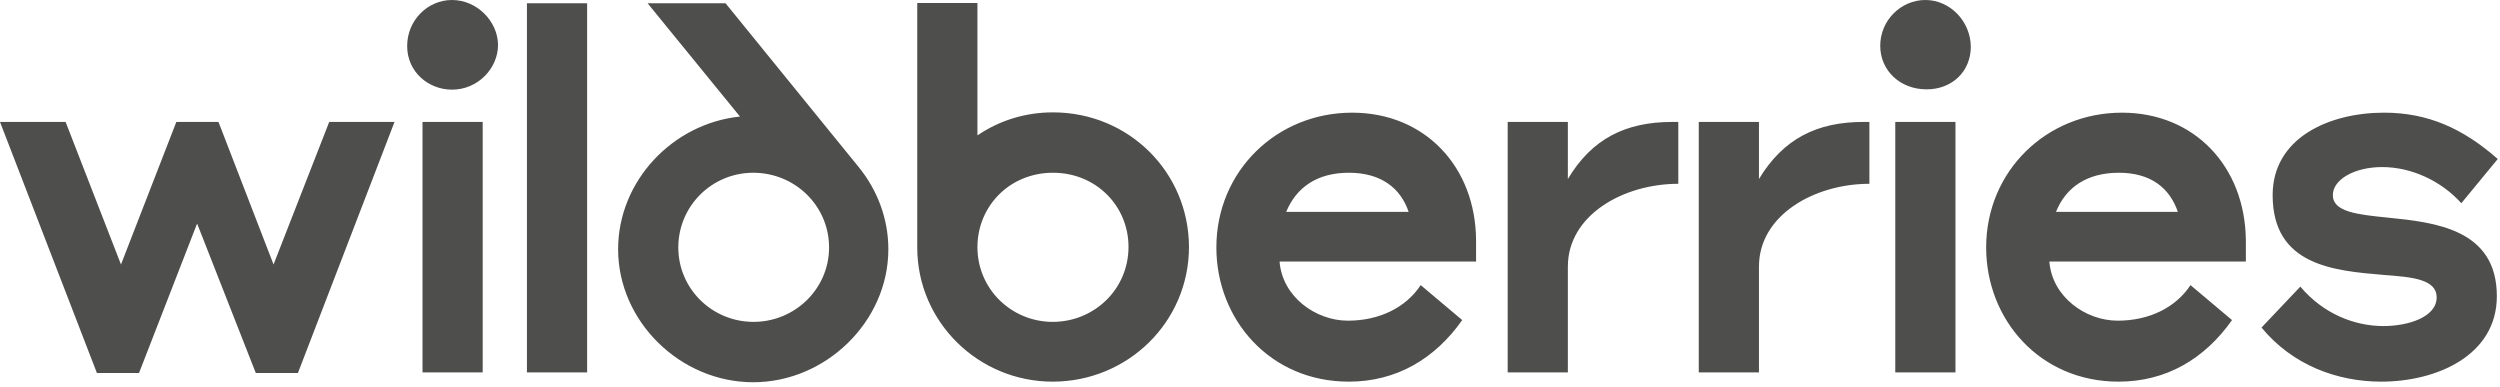 <svg width="194" height="30" viewBox="0 0 194 30" fill="none" xmlns="http://www.w3.org/2000/svg">
<path d="M181.028 15.144C181.028 13.938 182.686 12.964 184.857 12.964C187.123 12.964 189.434 14.031 190.999 15.77L193.825 12.338C191.139 9.972 188.407 8.743 184.998 8.743C180.747 8.743 176.357 10.691 176.357 15.144C176.357 20.617 181.121 21.011 184.998 21.336C187.169 21.498 189.084 21.661 189.084 23.076C189.084 24.606 186.889 25.302 184.951 25.302C182.709 25.302 180.28 24.351 178.506 22.241L175.493 25.418C177.898 28.34 181.378 29.616 184.787 29.616C189.061 29.616 193.755 27.598 193.755 22.983C193.755 17.765 188.944 17.254 185.255 16.883C182.943 16.651 181.028 16.443 181.028 15.144ZM159.544 16.443C160.314 14.518 161.972 13.405 164.424 13.405C166.899 13.405 168.371 14.587 169.001 16.443H159.544ZM164.658 8.743C158.82 8.743 154.126 13.265 154.126 19.203C154.126 24.792 158.282 29.616 164.401 29.616C168.09 29.616 171.08 27.853 173.205 24.838L169.982 22.125C168.838 23.864 166.783 24.884 164.331 24.884C161.832 24.884 159.24 23.029 159.03 20.293H174.279V18.669C174.232 12.941 170.309 8.743 164.658 8.743ZM104.922 8.743C99.084 8.743 94.39 13.265 94.39 19.203C94.39 24.792 98.547 29.616 104.665 29.616C108.355 29.616 111.344 27.853 113.469 24.838L110.247 22.125C109.102 23.864 107.047 24.884 104.595 24.884C102.097 24.884 99.505 23.029 99.294 20.293H114.543V18.669C114.52 12.941 110.574 8.743 104.922 8.743ZM147.073 28.896H151.744V9.462H147.073V28.896ZM149.408 0C147.517 0 145.906 1.577 145.906 3.548C145.906 5.496 147.47 6.934 149.502 6.934C151.487 6.934 152.935 5.543 152.935 3.618C152.911 1.647 151.324 0 149.408 0ZM81.71 8.72C79.515 8.72 77.53 9.369 75.849 10.506V0.232H71.178V19.203C71.178 24.977 75.919 29.616 81.687 29.616C87.501 29.616 92.265 25 92.265 19.156C92.242 13.335 87.572 8.72 81.71 8.72ZM57.423 9.045C52.216 9.578 47.966 14.031 47.966 19.342C47.966 24.954 52.8 29.662 58.451 29.662C64.079 29.662 68.936 24.954 68.936 19.342C68.936 16.953 68.072 14.75 66.671 13.01L56.303 0.255H50.254L57.423 9.045ZM21.227 20.524L16.954 9.462H13.684L9.388 20.524L5.091 9.462H0L7.519 28.943H10.789L15.296 17.347L19.849 28.943H23.119L30.615 9.462H25.547L21.227 20.524ZM121.666 13.892V9.462H116.996V28.896H121.666V20.687C121.666 16.698 125.963 14.263 130.236 14.263V9.462H129.769C126.15 9.462 123.534 10.761 121.666 13.892ZM136.495 13.892V9.462H131.824V28.896H136.495V20.687C136.495 16.698 140.791 14.263 145.065 14.263V9.462H144.598C141.002 9.462 138.386 10.761 136.495 13.892ZM40.89 28.896H45.561V0.255H40.89V28.896ZM58.474 24.977C55.252 24.977 52.636 22.403 52.636 19.203C52.636 15.979 55.252 13.405 58.451 13.405C61.697 13.405 64.336 15.979 64.336 19.203C64.336 22.403 61.697 24.977 58.474 24.977ZM81.687 24.977C78.511 24.977 75.849 22.449 75.849 19.179C75.849 16.002 78.347 13.405 81.71 13.405C85.073 13.405 87.572 16.002 87.572 19.156C87.572 22.449 84.909 24.977 81.687 24.977ZM32.787 28.896H37.457V9.462H32.787V28.896ZM35.075 0C33.184 0 31.596 1.577 31.596 3.571C31.596 5.589 33.254 6.957 35.075 6.957C37.107 6.957 38.648 5.288 38.648 3.479C38.625 1.647 37.014 0 35.075 0ZM99.808 16.443C100.602 14.518 102.237 13.405 104.665 13.405C107.164 13.405 108.682 14.587 109.312 16.443H99.808Z" fill="#4E4E4D"/>
</svg>
